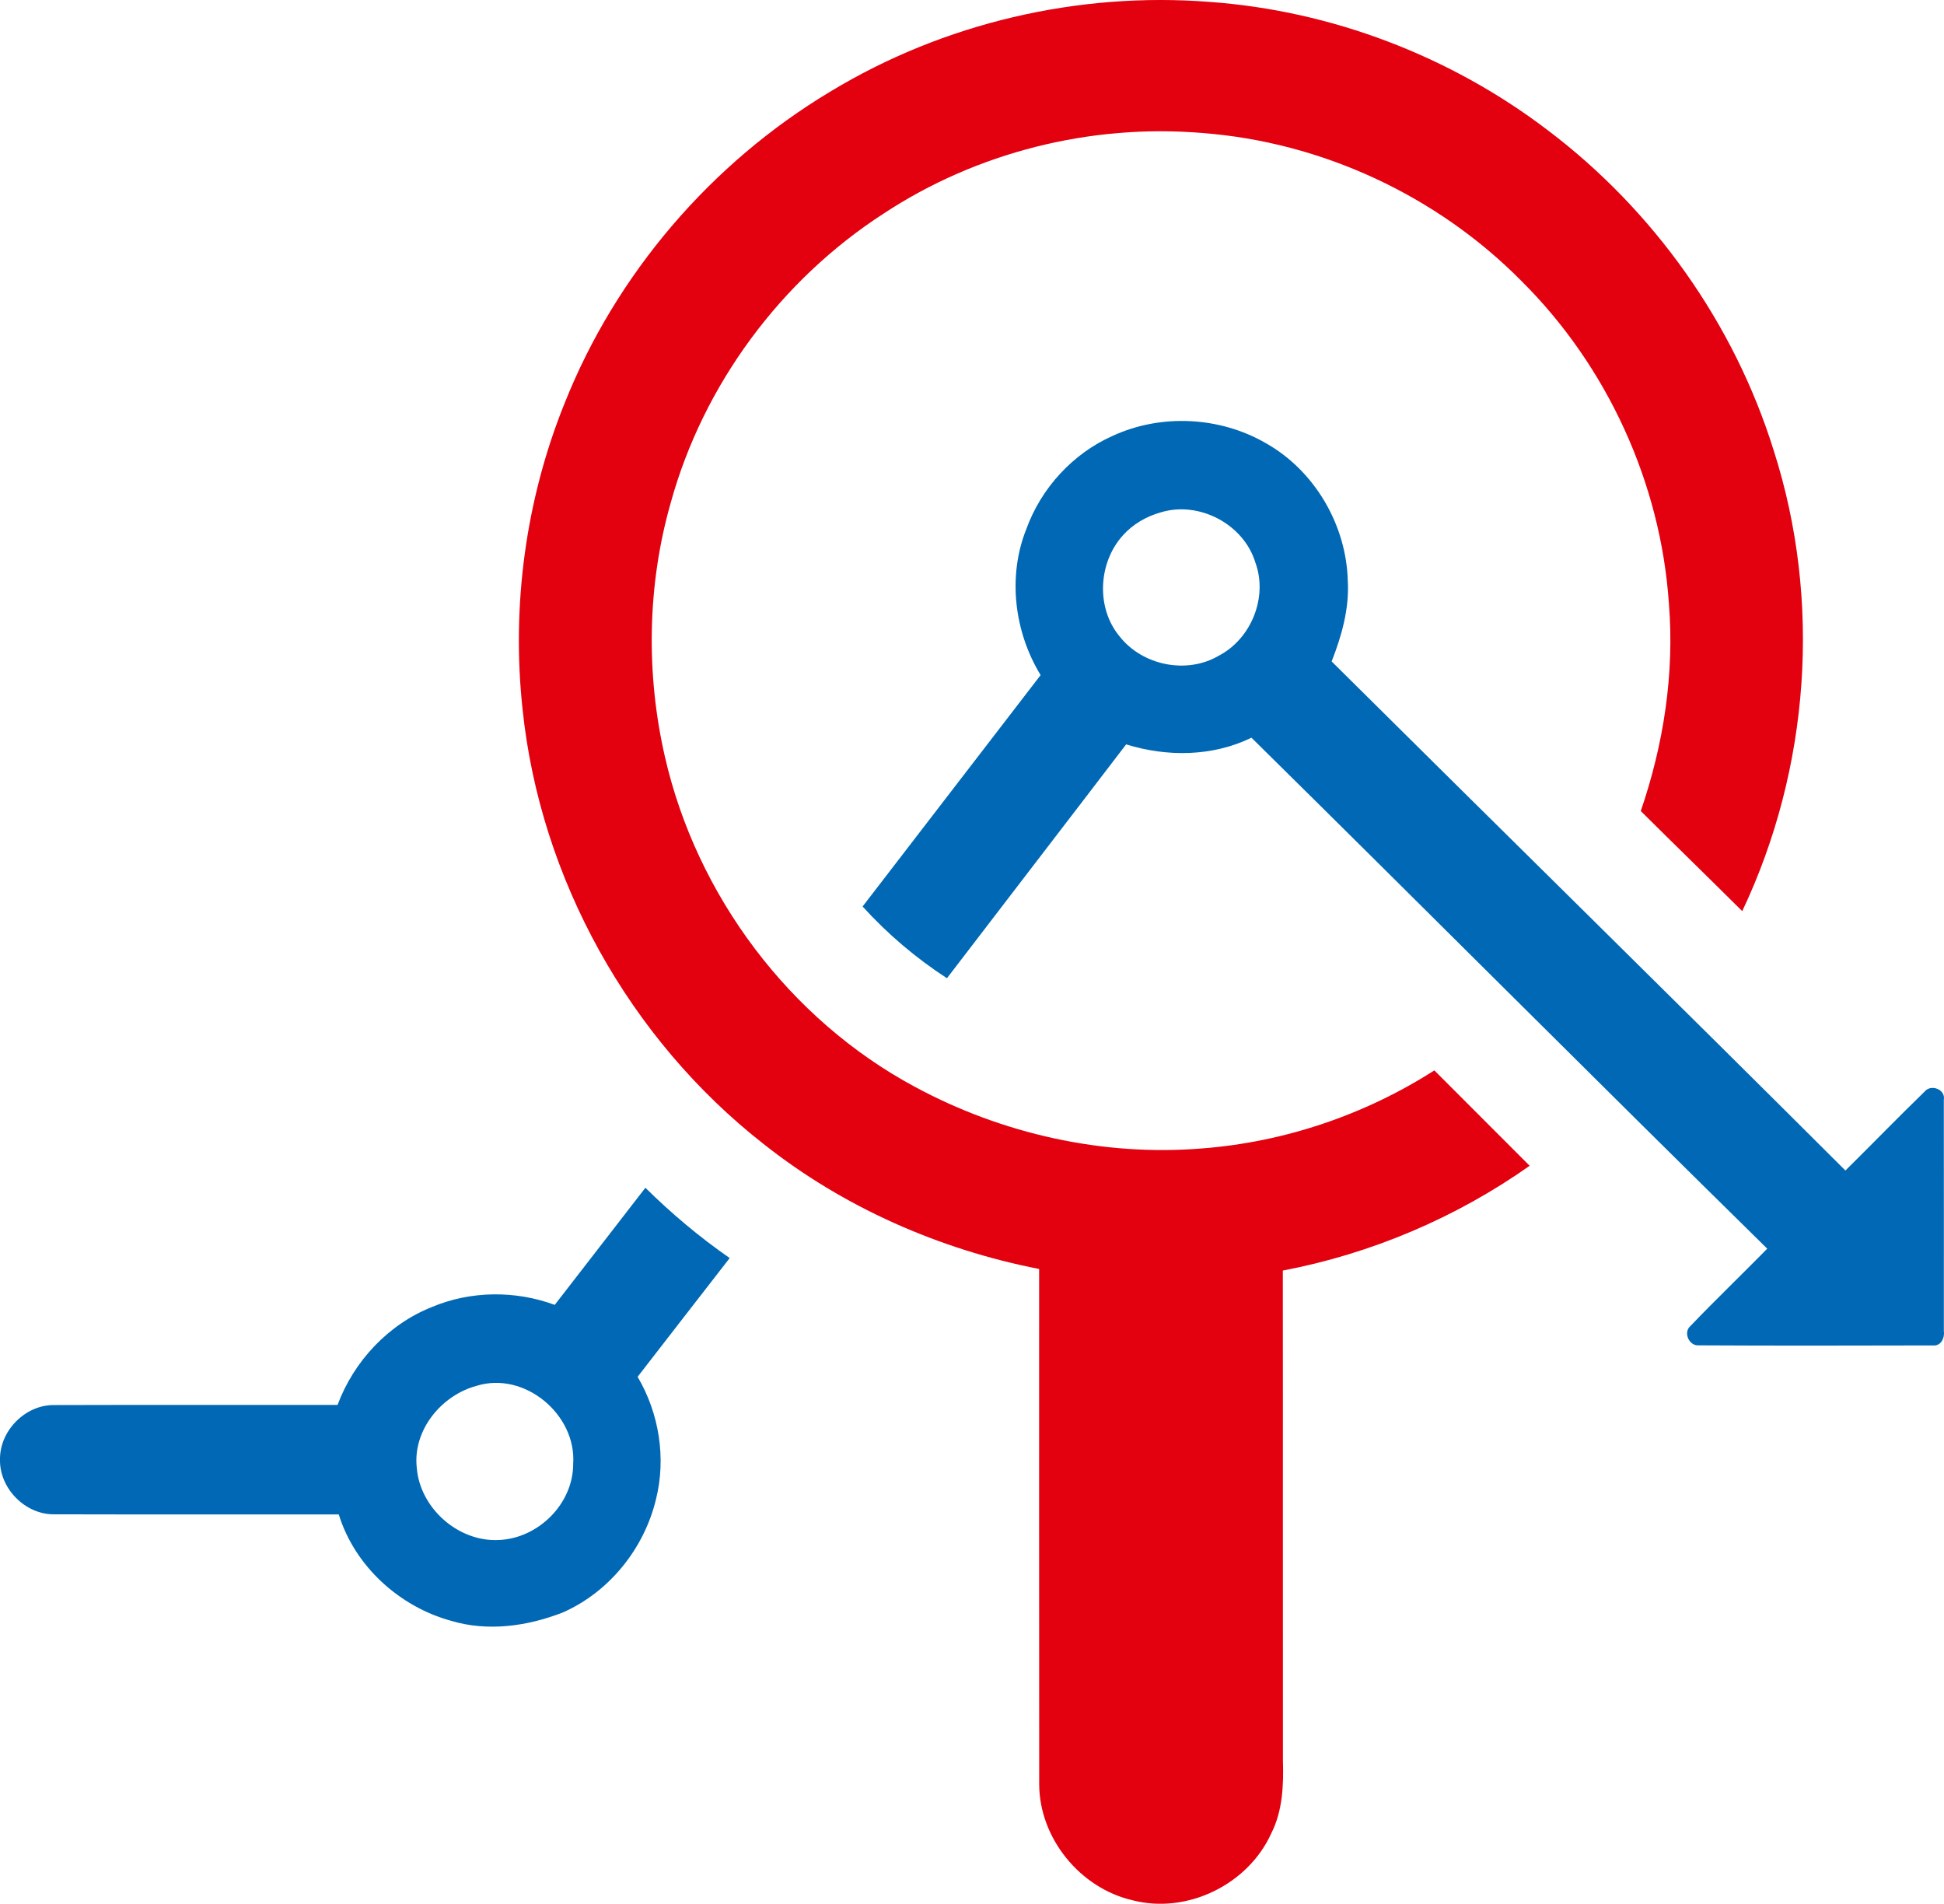 <?xml version="1.0" encoding="utf-8"?>
<!-- Generator: Adobe Illustrator 15.0.0, SVG Export Plug-In . SVG Version: 6.00 Build 0)  -->
<!DOCTYPE svg PUBLIC "-//W3C//DTD SVG 1.1//EN" "http://www.w3.org/Graphics/SVG/1.1/DTD/svg11.dtd">
<svg version="1.1" xmlns="http://www.w3.org/2000/svg" xmlns:xlink="http://www.w3.org/1999/xlink" x="0px" y="0px"
	 width="158.313px" height="155.001px" viewBox="0 0 158.313 155.001" enable-background="new 0 0 158.313 155.001"
	 xml:space="preserve">
<g id="Guides_For_Artboard" display="none">
</g>
<g id="Layer_1">
	<g display="none">
		<path display="inline" fill-rule="evenodd" clip-rule="evenodd" fill="#E3000F" d="M338.601-17.067
			c1.721-0.437,3.543-0.105,5.304-0.207c0.948-0.088,2.476,0.2,2.38,1.447c-0.623,3.907-1.348,7.803-2.022,11.703
			c-0.171,2.201-4.145,2.314-4.446,0.146c-0.675-3.809-1.324-7.625-1.979-11.438C337.618-16.079,337.946-16.815,338.601-17.067z"/>
		<path display="inline" fill-rule="evenodd" clip-rule="evenodd" fill="#E3000F" d="M304.355-1.435
			c0.58-0.507,1.607-0.572,2.052,0.149c2.308,3.168,4.542,6.39,6.823,9.579c1.4,1.73-1.469,4.614-3.196,3.192
			c-3.062-2.146-6.112-4.312-9.178-6.447c-0.401-0.321-0.955-0.62-0.988-1.199c-0.062-0.955,0.75-1.597,1.341-2.22
			C302.277,0.621,303.229-0.498,304.355-1.435z"/>
		<path display="inline" fill-rule="evenodd" clip-rule="evenodd" fill="#E3000F" d="M377.9-1.576
			c0.747-0.583,1.702-0.033,2.264,0.543c1.159,1.155,2.34,2.289,3.455,3.488c0.564,0.568,0.864,1.698,0.062,2.205
			c-3.247,2.34-6.542,4.617-9.818,6.918c-1.254,0.882-2.803-0.354-3.295-1.535c-0.507-0.929,0.255-1.778,0.762-2.492
			C373.552,4.532,375.608,1.387,377.9-1.576z"/>
		<path display="inline" fill-rule="evenodd" clip-rule="evenodd" fill="#E3000F" d="M324.748,13.878
			c4.221-5.11,10.705-8.281,17.339-8.431c4.505-0.146,9.05,1.042,12.896,3.396c5.313,3.211,9.279,8.599,10.649,14.663
			c1.126,4.994,0.7,10.421-1.673,15.002c-1.753,3.562-4.606,6.415-6.561,9.853c-0.966,1.669-1.477,3.564-1.523,5.492
			c0.015,1.09-1.018,2.001-2.085,1.943c-3.219-0.008-6.437,0.047-9.651-0.029c0.189-4.01,1.371-7.869,2.752-11.609
			c0.109-0.218,0.131-0.455,0.091-0.692c-0.608,0.646-1.418,1.178-2.314,1.265c-0.682-0.488-1.269-1.09-1.881-1.654
			c-0.699,0.554-1.246,1.406-2.125,1.673c-0.751-0.263-1.421-0.696-2.106-1.083c1.359,3.923,2.676,7.921,2.883,12.102
			c-3.186,0.091-6.371,0.021-9.553,0.036c-0.977,0.059-1.997-0.616-2.14-1.614c-0.157-1.346-0.196-2.73-0.726-3.999
			c-1.447-3.765-4.469-6.593-6.473-10.037C317.411,32.149,318.697,21.036,324.748,13.878z"/>
		<path display="inline" fill-rule="evenodd" clip-rule="evenodd" fill="#0068B4" d="M281.491,39.438
			c8.281-8.583,19.339-14.43,31.116-16.361c-1.52,6.742-0.85,14.068,2.424,20.21c2.096,4.046,5.26,7.56,6.553,11.999
			c1.75,5.967-0.335,12.327,1.469,18.282c1.167,3.937,4.178,7.074,7.654,9.123c5.785,3.371,12.957,4.494,19.427,2.617
			c3.962-1.138,7.625-3.809,9.272-7.669c2.916-6.765,0.445-14.47,3.076-21.304c1.491-3.951,4.874-6.695,7.075-10.209
			c5.843,8.124,9.706,17.725,10.76,27.696c1.684,16.19-3.776,32.975-14.612,45.112c-1.466,1.702-3.149,3.196-4.706,4.812
			c-1.053,1.063-1.694,2.515-1.654,4.023c-0.018,7.046,0,14.091-0.011,21.136c0.051,3.536,0.682,7.133-0.139,10.629
			c-0.383,1.728-1.374,3.383-2.938,4.271c-1.972,1.141-4.327,1.151-6.539,1.163c-14.44-0.012-28.881,0.025-43.326-0.015
			c-2.788,0.087-5.977-0.926-7.184-3.671c-2.132-4.398-0.167-9.309-0.889-13.919c-6.674-0.015-13.347,0.04-20.021,0.032
			c-1.647-0.043-3.487-0.186-4.767-1.348c-0.944-0.813-1.101-2.118-1.309-3.27c-1.417-8.963-2.872-17.918-4.25-26.889
			c-3.31-1.188-6.969-0.192-10.25-1.465c-1.542-0.572-2.974-1.768-3.364-3.426c-0.554-2.282,0.332-4.571,1.203-6.652
			c2.61-6.021,6.025-11.729,7.814-18.085c1.119-3.94,1.261-8.056,1.669-12.104C266.376,61.158,272.379,48.77,281.491,39.438
			L281.491,39.438z M259.942,109.142c0.207,0.064,0.422,0.109,0.633,0.145c0.859,0.143,1.79,0.155,2.659,0.186
			c2.33,0.082,4.453,0.236,6.672,1.033l3.206,1.151l0.517,3.367c1.364,8.884,2.805,17.755,4.209,26.633
			c0.198,0.01,0.389,0.015,0.534,0.018c6.653,0.007,13.306-0.047,19.958-0.032l4.887,0.011l0.756,4.828
			c0.348,2.225,0.247,4.395,0.086,6.628c-0.113,1.573-0.422,4.193,0.299,5.68l0.049,0.1c0.39,0.278,1.391,0.359,1.806,0.346
			l0.097-0.002h0.099c14.437,0.04,28.873,0.015,43.31,0.015c0.842,0,2.834,0.036,3.638-0.376c0.119-0.142,0.225-0.46,0.261-0.62
			c0.62-2.692,0.004-6.509-0.007-9.321c-0.027-7.035-0.008-14.07,0.011-21.105c-0.052-3.012,1.184-5.921,3.278-8.07
			c1.476-1.515,3.09-2.951,4.468-4.552l0.033-0.039l0.035-0.039c9.761-10.933,14.715-26.117,13.188-40.704
			c-0.665-6.361-2.623-12.56-5.577-18.232c-0.498,0.715-0.936,1.454-1.218,2.193c-0.306,0.801-0.51,1.637-0.651,2.482
			c-0.318,1.9-0.35,3.893-0.391,5.816c-0.1,4.628-0.262,8.891-2.121,13.22c-2.34,5.447-7.325,9.285-12.942,10.909
			c-7.968,2.302-16.78,0.995-23.907-3.176c-4.749-2.779-8.644-7.084-10.245-12.417c-0.433-1.44-0.705-2.917-0.858-4.412
			c-0.227-2.201-0.185-4.389-0.131-6.596c0.057-2.332,0.172-5.049-0.491-7.314c-1.054-3.603-4.321-7.518-6.123-10.937
			c-2.501-4.745-3.757-10.062-3.845-15.403c-7.738,2.561-14.847,7.025-20.525,12.873c-8.184,8.43-13.662,19.592-14.857,31.313
			c-0.454,4.446-0.63,8.743-1.855,13.08c-1.896,6.709-5.342,12.454-8.063,18.789C260.631,107.051,260.086,108.323,259.942,109.142z"
			/>
		<path display="inline" fill-rule="evenodd" clip-rule="evenodd" fill="#0068B4" d="M328.648,68.725
			c0.092-2.164,1.935-2.651,3.701-2.663c6.847-0.045,13.698,0.006,20.548-0.018c1.917-0.006,3.552,0.17,4.04,2.4
			c0.086,0.391,0.069,0.807-0.093,1.246c-0.303,1.323-1.819,1.521-2.566,2.475c-1.567,1.899-3.802,3.179-6.2,3.682
			c-1.229,4.764-9.338,4.778-10.562,0.011c-1.691-0.401-3.342-1.068-4.69-2.187c-1.071-0.78-1.728-2.034-2.956-2.606
			C329.038,70.624,328.585,69.644,328.648,68.725z"/>
		<path display="inline" fill-rule="evenodd" clip-rule="evenodd" fill="#0068B4" d="M331.642,58.462h22.346
			c1.684,0,3.061,1.377,3.061,3.062l0,0c0,1.684-1.377,3.062-3.061,3.062h-22.346c-1.684,0-3.061-1.378-3.061-3.062l0,0
			C328.582,59.839,329.958,58.462,331.642,58.462z"/>
	</g>
	<g display="none">
		<path display="inline" fill-rule="evenodd" clip-rule="evenodd" fill="#0068B4" d="M641.669,65.053
			c-0.001,8.139-0.015,16.276,0.013,24.415c3.015,0.039,6.035-0.014,9.051,0.013c2.848-0.034,5.443,2.437,5.345,5.206
			c0.022,16.285,0.022,32.574-0.005,48.859c0.095,2.771-2.505,5.271-5.372,5.175c-8.423,0.031-16.848,0.005-25.271,0.014
			c-2.875,0.052-5.508-2.44-5.391-5.241c-0.045-5.219,0.019-10.438-0.022-15.657c-9.608-0.03-19.218-0.009-28.827-0.014
			c-0.004,5.808,0.005,11.615-0.004,17.422c6.62,0,13.246-0.021,19.866,0.01c1.394-0.065,2.312,1.689,1.438,2.74
			c-0.501,0.775-1.533,0.74-2.357,0.744c-24.964-0.021-49.929,0.018-74.889-0.018c-1.37,0.049-2.28-1.669-1.438-2.714
			c0.496-0.802,1.537-0.771,2.38-0.771c6.313,0.008,12.628,0,18.942,0.008c-0.004-5.807-0.008-11.618,0-17.426
			c-9.617,0.004-19.23,0.014-28.849-0.004c0.004,5.24,0.031,10.481-0.01,15.722c0.077,2.771-2.51,5.263-5.376,5.181
			c-15.64,0.03-31.279,0.026-46.914,0.004c-2.889,0.097-5.453-2.448-5.386-5.219c-0.014-19.896,0.005-39.792-0.009-59.693
			c0.055-1.913-0.324-4.025,0.784-5.732c1.019-1.704,3.069-2.653,5.075-2.549c10.068,0.017,20.132,0.008,30.201,0.004
			c0.014-13.357-0.018-26.719,0.009-40.08c-0.126-4.645,4.188-8.813,8.987-8.7c25.988-0.021,51.974-0.006,77.958-0.005v-0.005
			c13.688-0.002,27.379-0.002,41.069,0.01c4.8-0.113,9.113,4.056,8.987,8.7c0.021,9.868,0.008,19.735,0.006,29.602H641.669
			L641.669,65.053z M593.797,30.232v0.02c-26.561-0.037-53.121-0.012-79.682-0.012c-3.028-0.287-5.953,2.227-5.831,5.202l0,0
			c-0.06,13.365,0,26.735-0.027,40.102c2.406-0.017,4.81-0.026,7.216,0c0-12.22-0.045-24.44,0.022-36.66
			c-0.067-1.142,1.141-1.829,2.208-1.682c24.633-0.009,49.265-0.005,73.897-0.001v-0.004c12.336-0.001,24.673,0.001,37.009,0.005
			c1.068-0.147,2.275,0.54,2.208,1.682c0.049,8.723,0.039,17.445,0.03,26.169c0.011,8.143,0.004,16.284-0.001,24.428
			c2.402-0.034,4.81,0.014,7.212,0c-0.007-7.356-0.007-14.711-0.003-22.066h-0.008c0-10.657,0.028-21.315-0.019-31.972l0,0
			c0.121-2.976-2.803-5.489-5.832-5.202C619.398,30.24,606.598,30.234,593.797,30.232L593.797,30.232z M593.271,40.692h-0.557
			h-0.084h-0.473h-0.557c-24.172,0.003-48.346-0.005-72.523,0.004l0,0c0.015,3.477-0.03,6.953,0.01,10.43
			c24.171,0.033,48.343,0.003,72.514,0.016c11.875,0.001,23.75,0,35.625-0.016c0.041-3.477-0.005-6.953,0.009-10.43l0,0
			C615.914,40.691,604.591,40.691,593.271,40.692L593.271,40.692z M591.601,54.633c-24.178,0-48.354,0.004-72.527-0.004l0,0
			c0.009,6.97,0.004,13.94,0,20.906c1.456,0.014,3.052-0.23,4.362,0.549c1.573,0.811,2.845,2.423,2.84,4.191
			c0.036,5.385,0,10.77,0.009,16.154c31.247,0.048,62.495-0.009,93.746,0.026c-0.076-1.83-0.158-3.883,1.298-5.276
			c1.429-1.733,3.812-1.855,5.918-1.699c-0.015-7.357-0.012-14.712-0.008-22.066h-0.004c-0.001-4.262-0.001-8.523,0.005-12.785l0,0
			C615.362,54.633,603.481,54.634,591.601,54.633L591.601,54.633L591.601,54.633z M472.197,81.186L472.197,81.186
			c0.027,16.698-0.014,33.401,0.022,50.105c16.82,0.025,33.64-0.005,50.46,0.013c-0.018-16.707,0.009-33.415-0.009-50.122
			c0.068-0.901-0.478-1.869-1.438-2.069c-1.005-0.166-2.037-0.083-3.052-0.083c-14.747,0.013-29.493-0.025-44.235,0.018
			C472.792,79.004,472.043,80.158,472.197,81.186L472.197,81.186z M623.672,94.674L623.672,94.674
			c-0.112,1.752,0.027,3.507-0.036,5.263c9.617-0.005,19.231-0.013,28.85,0.005c-0.063-1.883,0.071-3.769-0.068-5.646
			c-0.176-0.963-1.248-1.438-2.177-1.333c-8.125,0.021-16.252,0-24.378,0.009C624.812,92.874,623.722,93.61,623.672,94.674
			L623.672,94.674z M526.285,99.937L526.285,99.937c-0.014,2.322,0.037,4.648,0,6.971c31.252-0.009,62.499-0.009,93.746,0
			c0.014-2.322-0.036-4.648,0-6.971C588.78,99.945,557.532,99.945,526.285,99.937L526.285,99.937z M623.631,103.418L623.631,103.418
			c0.019,10.455,0.005,20.915,0.005,31.371c9.617-0.004,19.231-0.014,28.85,0.004c-0.019-10.455-0.005-20.915-0.005-31.371
			C642.864,103.426,633.25,103.435,623.631,103.418L623.631,103.418z M526.281,110.388L526.281,110.388
			c0.022,4.648,0.004,9.297,0.004,13.945c31.252-0.009,62.499-0.009,93.746,0c-0.027-4.64,0.022-9.283-0.019-13.928
			C588.77,110.374,557.523,110.414,526.281,110.388L526.281,110.388z M558.735,127.818L558.735,127.818
			c0.005,5.808,0.01,11.619,0,17.426c9.619-0.004,19.231-0.013,28.851,0.005c-0.023-5.812-0.005-11.623-0.005-17.435
			C577.966,127.832,568.349,127.822,558.735,127.818L558.735,127.818z M472.201,134.789L472.201,134.789
			c0.027,2.919-0.022,5.842,0.019,8.765c-0.027,0.906,0.824,1.717,1.767,1.669c15.18,0.048,30.359-0.008,45.539,0.031
			c1.136,0.039,2.862,0.047,3.073-1.377c0.186-3.02,0.041-6.052,0.063-9.074C505.841,134.775,489.021,134.807,472.201,134.789
			L472.201,134.789z M623.631,138.27L623.631,138.27c0.063,1.891-0.081,3.79,0.072,5.682c0.199,0.937,1.244,1.394,2.164,1.298
			c8.283-0.031,16.567,0.018,24.852-0.021c0.938,0.034,1.784-0.789,1.744-1.695c0.072-1.751-0.041-3.507,0.018-5.258
			C642.864,138.278,633.245,138.287,623.631,138.27z"/>
		<path display="inline" fill-rule="evenodd" clip-rule="evenodd" fill="#E3000F" d="M523.689,44.312
			c1.294-0.635,2.916,0.702,2.466,2.035c-0.253,1.146-1.808,1.716-2.786,1.011C522.224,46.651,522.409,44.778,523.689,44.312z"/>
		<path display="inline" fill-rule="evenodd" clip-rule="evenodd" fill="#E3000F" d="M530.886,44.316
			c1.28-0.645,2.907,0.68,2.488,2.013c-0.238,1.26-2.041,1.786-2.975,0.88C529.431,46.43,529.719,44.761,530.886,44.316z"/>
		<path display="inline" fill-rule="evenodd" clip-rule="evenodd" fill="#E3000F" d="M538.138,44.299
			c1.275-0.601,2.854,0.715,2.448,2.021c-0.227,1.269-2.047,1.795-2.971,0.889C536.625,46.42,536.944,44.722,538.138,44.299z"/>
		<g display="inline">
			<path fill-rule="evenodd" clip-rule="evenodd" fill="#E3000F" d="M563.36,61.765c0.698-0.362,1.501-0.109,2.087,0.335
				c5.579,3.756,11.132,7.551,16.716,11.297c0.771,0.553,1.826,1.071,1.844,2.139c0.004,0.963-0.879,1.504-1.596,1.995
				c-5.764,3.848-11.475,7.776-17.239,11.619c-1.072,0.863-2.884-0.03-2.812-1.367c-0.05-8.017-0.014-16.032-0.018-24.049
				C562.278,62.963,562.557,62.083,563.36,61.765L563.36,61.765z M565.942,66.696L565.942,66.696
				c0.027,5.898-0.018,11.793,0.023,17.688c4.335-2.972,8.716-5.882,13.061-8.844C574.664,72.595,570.31,69.632,565.942,66.696z"/>
		</g>
		<g display="inline">
			<path fill-rule="evenodd" clip-rule="evenodd" fill="#E3000F" d="M490.301,96.582c0.847-0.439,1.681,0.144,2.357,0.597
				c3.866,2.632,7.743,5.254,11.623,7.867c0.658,0.449,1.474,0.977,1.415,1.87c0.054,0.871-0.752,1.398-1.397,1.843
				c-4.083,2.728-8.126,5.507-12.209,8.237c-1.122,0.941-3.02-0.03-2.889-1.445c-0.005-5.772-0.005-11.541,0.004-17.313
				C489.174,97.536,489.612,96.83,490.301,96.582L490.301,96.582z M492.807,101.558L492.807,101.558c-0.004,3.568,0,7.136,0,10.699
				c2.637-1.769,5.269-3.55,7.896-5.337C498.094,105.1,495.449,103.335,492.807,101.558z"/>
		</g>
		<path display="inline" fill-rule="evenodd" clip-rule="evenodd" fill="#E3000F" d="M571.932,114.073
			c2.064-0.793,4.578,0.693,4.8,2.819c0.315,1.847-1.181,3.733-3.105,3.925c-1.889,0.297-3.804-1.119-4.043-2.945
			C569.305,116.27,570.354,114.596,571.932,114.073z"/>
		<path display="inline" fill-rule="evenodd" clip-rule="evenodd" fill="#E3000F" d="M496.597,138.352
			c1.353-0.774,3.173,0.725,2.552,2.127c-0.365,1.294-2.371,1.599-3.143,0.488C495.295,140.16,495.642,138.823,496.597,138.352z"/>
		<path display="inline" fill-rule="evenodd" clip-rule="evenodd" fill="#E3000F" d="M637.284,140.183
			c1.117-0.597,2.636,0.349,2.582,1.572c0.091,1.368-1.739,2.283-2.844,1.434C635.891,142.496,636.053,140.684,637.284,140.183z"/>
		<path display="inline" fill-rule="evenodd" clip-rule="evenodd" fill="#E3000F" d="M635.06,112.569
			c0.244-0.126,0.522-0.038,0.727,0.116c1.941,1.307,3.873,2.627,5.815,3.931c0.27,0.192,0.636,0.373,0.642,0.744
			c0.002,0.335-0.306,0.522-0.555,0.694c-2.005,1.338-3.992,2.706-5.998,4.043c-0.373,0.3-1.003-0.011-0.979-0.477
			c-0.017-2.788-0.004-5.578-0.006-8.366C634.684,112.986,634.782,112.681,635.06,112.569L635.06,112.569z M636.466,114.971
			L636.466,114.971c0.007,1.595-0.005,3.189,0.007,4.782c1.172-0.803,2.355-1.59,3.531-2.391
			C638.824,116.565,637.647,115.765,636.466,114.971z"/>
	</g>
	<g display="none">
		<path display="inline" fill-rule="evenodd" clip-rule="evenodd" fill="#FFFFFF" d="M268.246-158.515
			c-5.258,0.013-10.517-0.004-15.775,0.008c-0.962,0.016-1.808,0.911-1.773,1.87c-0.003,5.505,0.003,11.01-0.003,16.511
			c-0.006,0.531,0,1.062,0.006,1.596c-0.013,1.603-0.003,3.205-0.006,4.81c-0.006,0.534,0,1.065,0.006,1.602
			c-0.013,1.615,0,3.23-0.006,4.849c-0.006,0.524,0,1.049,0.006,1.573c-0.013,1.619-0.003,3.237-0.006,4.855
			c-0.006,0.534,0,1.072,0.006,1.609c-0.013,1.608-0.003,3.214-0.006,4.823c-0.006,0.538,0,1.075,0.006,1.612
			c-0.013,1.612-0.003,3.227-0.006,4.838c-0.006,0.525,0,1.049,0.006,1.574c-0.013,1.615-0.003,3.233-0.006,4.852
			c-0.006,0.531,0,1.062,0.006,1.596c-0.013,1.605-0.003,3.211-0.006,4.819c-0.006,0.541,0,1.078,0.006,1.622
			c-0.013,1.612-0.003,3.224-0.006,4.836c-0.006,0.531,0,1.059,0.006,1.589c-0.013,1.615-0.003,3.234-0.006,4.849
			c-0.006,0.524,0,1.052,0.006,1.58c-0.006,1.184-0.013,2.372,0.003,3.555c0.554,0.01,1.11,0.007,1.667,0
			c0.524,0.003,1.048,0.01,1.573,0.003c1.618,0,3.233,0.006,4.852-0.003c0.531,0.003,1.059,0.01,1.59,0.003
			c1.615,0,3.227,0.006,4.842,0c0.534,0,1.068,0.006,1.603,0c1.608,0,3.217,0.006,4.826-0.003c0.531,0.003,1.058,0.01,1.589,0.003
			c1.618,0,3.24,0.006,4.858-0.003c0.534,0.003,1.071,0.01,1.605,0.003c1.605,0,3.211,0.006,4.813,0c0.537,0,1.071,0.006,1.609,0
			c1.608,0,3.22,0.006,4.829-0.003c0.534,0.003,1.065,0.01,1.599,0.003c1.615,0,3.23,0.006,4.845,0c0.534,0,1.068,0.006,1.602,0
			c1.615,0,3.23,0.006,4.846-0.003c0.524,0.007,1.052,0.01,1.576,0.003c1.615,0,3.228,0.006,4.843-0.003
			c0.534,0.003,1.067,0.01,1.603,0.003c1.611,0,3.223,0.006,4.838-0.003c0.531,0.003,1.062,0.01,1.597,0.003
			c1.604,0,3.214,0.006,4.819,0c0.537,0.003,1.074,0.01,1.615,0.003c1.611-0.003,3.224,0.003,4.836-0.003
			c0.531,0.003,1.062,0.006,1.592,0.003c1.615-0.003,3.23,0.003,4.846-0.003c0.527,0.003,1.059,0.006,1.59,0.003
			c1.615-0.003,3.23,0.003,4.848-0.003c0.528,0.003,1.06,0.006,1.59,0.003c1.615-0.003,3.23,0.003,4.846-0.003
			c0.524,0.003,1.056,0.006,1.583,0.003c1.612-0.003,3.224,0.006,4.839-0.003c0.531,0.003,1.062,0.01,1.596,0.003
			c1.609,0,3.218,0.006,4.83-0.003c0.533,0.003,1.074,0.01,1.614,0.003c1.612,0,3.225,0.006,4.836-0.003
			c0.531,0.003,1.062,0.01,1.596,0.003c5.949-0.007,11.898,0.016,17.851-0.01c0.02-5.949,0-11.901,0.007-17.85
			c0.006-0.534,0.003-1.068,0-1.596c0.003-1.612,0-3.224,0-4.833c0.006-0.538,0.003-1.075,0-1.606c0.003-1.612,0-3.224,0-4.835
			c0.006-0.538,0.003-1.078,0-1.615c0.003-1.605,0-3.214,0-4.82c0.006-0.541,0-1.084,0-1.621c0.003-1.612,0-3.221,0-4.83
			c0.006-0.534,0-1.068,0-1.599c0.003-1.615,0-3.23,0-4.849c0.006-0.527,0.003-1.055,0-1.583c0.003-1.615,0-3.23,0-4.845
			c0.006-0.528,0-1.056,0-1.58c0.003-1.611,0-3.224,0-4.835c0.006-0.538,0.003-1.071,0-1.605c0.003-1.618,0-3.237,0-4.852
			c0.006-0.528,0.003-1.056,0-1.58c0.003-1.615,0-3.233,0-4.852c0.006-0.534,0.003-1.068,0-1.599
			c-0.043-1.374,0.411-3.394-1.291-3.954c-0.515-0.145-1.052-0.078-1.576-0.087c-1.622,0.01-3.246-0.013-4.868,0.013h-20.317h-82.62
			h-6.447h-2.275V-158.515z"/>
		<g display="inline">
			<path fill-rule="evenodd" clip-rule="evenodd" fill="#E3000F" d="M350.608-227.749h1.217c2.165,0.293,4.221,1.474,5.405,3.333
				c1.573,2.333,1.596,5.579,0.07,7.944c-1.032,1.683-2.776,2.828-4.668,3.311c-1.053,0.219-2.098-0.209-3.153-0.064
				c-2.483-0.492-4.591-2.423-5.38-4.816c-0.859-2.461-0.254-5.351,1.506-7.268C346.873-226.742,348.71-227.604,350.608-227.749z"/>
		</g>
		<g display="inline">
			<path fill-rule="evenodd" clip-rule="evenodd" fill="#E3000F" d="M256.01-216.153c1.203-2.182,3.578-3.674,6.071-3.758
				c2.48-0.142,4.974,1.087,6.377,3.134c1.541,2.143,1.753,5.138,0.563,7.493c-0.968,1.979-2.87,3.449-5.02,3.922
				c-1.042,0.148-2.101,0.2-3.14,0.006c-2.301-0.521-4.328-2.171-5.219-4.366C254.778-211.771,254.9-214.22,256.01-216.153z"/>
		</g>
		<g display="inline">
			<path fill-rule="evenodd" clip-rule="evenodd" fill="#E3000F" d="M370.801-212.727c2.725-1.946,6.766-1.683,9.186,0.647
				c2.056,1.84,2.876,4.9,2.056,7.529c-0.73,2.522-2.918,4.511-5.47,5.074c-1.046,0.142-2.104,0.161-3.146,0.003
				c-2.229-0.501-4.199-2.062-5.129-4.16c-1.116-2.377-0.785-5.331,0.785-7.425C369.578-211.691,370.157-212.248,370.801-212.727z"
				/>
		</g>
		<g display="inline">
			<path fill-rule="evenodd" clip-rule="evenodd" fill="#E3000F" d="M349.479-213.226c1.056-0.145,2.101,0.283,3.153,0.064
				c0.016,5.312,0.025,10.627-0.007,15.942c-6.357,6.277-12.642,12.634-18.976,18.938c-0.043,4.671-0.007,9.347-0.02,14.021
				c0.003,1.92-0.01,3.841,0.01,5.766c-0.01,6.335,0.003,12.67-0.007,19.008c-0.007,0.528,0,1.055,0.013,1.586
				c-0.025,1.615-0.01,3.23-0.013,4.849c-0.007,0.528,0.003,1.056,0.013,1.583c-0.022,1.171-0.02,2.339-0.006,3.51
				c-1.049-0.19-2.124-0.184-3.173,0c0.029-2.095,0.029-4.186,0.022-6.28c0.007-0.531-0.003-1.062-0.01-1.593
				c0.022-1.605,0.007-3.214,0.01-4.82c0.007-0.534-0.003-1.065-0.01-1.596c0.025-1.615,0.007-3.227,0.01-4.842
				c0.007-0.534-0.003-1.071-0.01-1.605c0.022-1.612,0.01-3.224,0.01-4.833c0.007-0.54-0.003-1.084-0.01-1.622
				c0.02-1.123,0.014-2.242,0.01-3.362c0.013-1.915,0-3.826,0-5.74c0.01-5.106-0.016-10.215,0.016-15.321
				c6.319-6.332,12.648-12.657,18.98-18.979C349.514-203.441,349.524-208.335,349.479-213.226z"/>
		</g>
		<g display="inline">
			<path fill-rule="evenodd" clip-rule="evenodd" fill="#E3000F" d="M308.744-209.062c1.316-2.194,3.857-3.571,6.416-3.498
				c2.461,0.022,4.842,1.396,6.115,3.498c1.312,2.091,1.455,4.858,0.354,7.072c-0.958,2.011-2.883,3.5-5.051,3.99
				c-1.042,0.071-2.094,0.196-3.131,0.009c-1.624-0.399-3.133-1.293-4.176-2.613C307.341-202.942,307.119-206.498,308.744-209.062z"
				/>
		</g>
		<g display="inline">
			<path fill-rule="evenodd" clip-rule="evenodd" fill="#E3000F" d="M260.862-205.356c1.039,0.193,2.098,0.142,3.14-0.006
				c0.036,1.3-0.1,2.635,0.068,3.919c5.904,5.904,11.821,11.792,17.705,17.718c-0.013,6.489-0.006,12.979-0.006,19.468
				c-0.003,1.915-0.016,3.826,0.013,5.737c-0.029,6.46,0,12.917-0.016,19.375c-0.006,0.521,0.003,1.046,0.016,1.57
				c-0.036,1.625-0.013,3.25-0.016,4.875c-0.006,0.515,0.003,1.029,0.016,1.547c-0.02,0.547-0.022,1.097-0.016,1.647
				c-1.04-0.193-2.104-0.219-3.14-0.003c0-1.467,0.003-2.931-0.003-4.398c0.006-0.534-0.003-1.064-0.006-1.596
				c0.019-1.605,0.01-3.214,0.006-4.819c0.006-0.538-0.003-1.078-0.006-1.615c0.019-1.609,0.006-3.217,0.006-4.826
				c0.006-0.534-0.003-1.065-0.006-1.596c0.019-1.609,0.006-3.218,0.006-4.826c0.006-0.534-0.003-1.071-0.006-1.605
				c0.019-1.242,0.01-2.484,0.006-3.723c0.02-1.911,0-3.822,0.003-5.737c0-6.062,0.006-12.123-0.003-18.185
				c-5.891-5.946-11.837-11.84-17.744-17.77C260.839-201.919,260.869-203.638,260.862-205.356z"/>
		</g>
		<g display="inline">
			<path fill-rule="evenodd" clip-rule="evenodd" fill="#E3000F" d="M373.426-199.475c1.042,0.158,2.101,0.139,3.146-0.003
				c-0.032,3.726,0.045,7.455-0.042,11.174c-5.644,5.637-11.29,11.267-16.917,16.92c-0.122,2.368-0.032,4.755-0.025,7.13
				c-0.052,1.914-0.039,3.835,0,5.75c-0.042,6.335,0.003,12.664-0.023,18.999c-0.006,0.524-0.003,1.052,0,1.583
				c-0.009,1.608-0.006,3.217,0,4.823c-0.006,0.534-0.003,1.068,0,1.602c-0.009,1.612-0.003,3.227-0.003,4.842
				c-0.003,0.534,0,1.071,0.003,1.608c-0.009,1.612-0.006,3.224,0,4.836c-0.006,0.531-0.003,1.062,0,1.593
				c-0.009,1.611-0.006,3.224,0,4.839c-0.003,0.457-0.006,0.914-0.003,1.374c-1.042-0.193-2.107-0.174-3.149,0
				c0.016-0.943,0.01-1.886,0.01-2.829c0.003-0.537-0.003-1.071-0.007-1.605c0.013-1.606,0.007-3.211,0.007-4.813
				c0.003-0.541-0.003-1.078-0.007-1.612c0.013-1.605,0.004-3.214,0.004-4.82c0.006-0.537,0-1.078-0.004-1.615
				c0.013-1.609,0.007-3.214,0.007-4.823c0.003-0.537-0.003-1.075-0.007-1.612c0.013-1.609,0.007-3.221,0.007-4.83
				c0.003-0.537-0.003-1.071-0.007-1.605c0.013-1.605,0.007-3.211,0.007-4.816c0.003-0.537-0.003-1.075-0.007-1.608
				c0.013-1.612,0.004-3.224,0.007-4.836c0.003-0.538-0.003-1.075-0.007-1.609c0.013-1.026,0.007-2.049,0.004-3.072
				c0.013-1.915,0.009-3.826,0-5.74c0.013-2.795-0.014-5.595,0.013-8.391c5.61-5.656,11.267-11.274,16.9-16.914
				C373.558-192.817,373.369-196.177,373.426-199.475z"/>
		</g>
		<g display="inline">
			<path fill-rule="evenodd" clip-rule="evenodd" fill="#E3000F" d="M313.447-197.991c1.037,0.187,2.089,0.062,3.131-0.009
				c0.007,5.891-0.01,11.782,0.01,17.673c-2.848,3.118-6.059,5.959-8.898,9.083c0.021,2.329,0.016,4.659,0.006,6.985
				c0.006,1.92,0.003,3.841,0.013,5.759c-0.007,6.438-0.003,12.873,0,19.311c-0.007,0.534,0.003,1.071,0.007,1.609
				c-0.023,1.609-0.014,3.217-0.007,4.829c-0.007,0.534,0,1.071,0.007,1.612c-0.023,1.608-0.014,3.217-0.007,4.829
				c-0.007,0.531,0.003,1.062,0.007,1.593c-0.025,1.612-0.014,3.224-0.007,4.835c-0.007,0.531,0,1.065,0.007,1.599
				c-0.025,1.609-0.014,3.221-0.007,4.833c-0.003,0.261-0.007,0.779-0.007,1.036c-1.035-0.187-2.094-0.177-3.127,0.004
				c-0.016-0.827-0.01-1.654-0.02-2.478c0.004-0.541,0-1.078,0-1.612c0.016-1.606,0.01-3.211,0.004-4.817
				c0.003-0.537-0.004-1.075-0.007-1.608c0.019-1.612,0.013-3.224,0.007-4.836c0.003-0.531-0.004-1.062-0.007-1.593
				c0.022-1.615,0.013-3.23,0.007-4.842c0.003-0.531-0.004-1.062-0.007-1.59c0.022-1.615,0.013-3.23,0.007-4.845
				c0.003-0.528-0.004-1.059-0.007-1.583c0.019-1.615,0.013-3.23,0.007-4.842c0.003-0.534-0.004-1.068-0.007-1.602
				c0.022-1.615,0.013-3.227,0.007-4.839c0.003-0.538-0.004-1.072-0.007-1.603c0.019-1.139,0.013-2.274,0.007-3.41
				c0.028-1.915,0.003-3.826,0.003-5.737c-0.01-2.806-0.007-5.608,0.013-8.41c2.943-2.96,5.9-5.911,8.857-8.861
				C313.466-187.007,313.427-192.499,313.447-197.991z"/>
		</g>
		<path display="inline" fill-rule="evenodd" clip-rule="evenodd" fill="#0068B4" d="M244.972-156.635
			c-0.102-3.427,2.479-6.6,5.754-7.404l0.002-0.218c8.946,0.004,17.891,0.007,26.835,0.008l1.062-0.002v0.002
			c9.69,0.001,19.38,0.001,29.069,0.001v-0.013c2.256,0.007,4.512,0.011,6.768,0.013l6.412,0c3.205-0.001,6.41-0.004,9.615-0.003
			v0.002h3.141v-0.012c1.78,0.006,3.561,0.009,5.341,0.012h0.356h8.545h0.356h0.356c2.61-0.002,5.223-0.003,7.833-0.002v0.002h3.17
			v-0.006l2.594,0.006l7.82,0.001h0.373c5.292-0.004,10.584-0.011,15.875,0.016c3.887,0.154,7.236,3.707,7.123,7.603
			c0.007,28.426,0.007,56.852,0,85.281c-20.334,0.102-40.675-0.014-61.01,0.059v4.493h-27.376v-4.47
			c-20.001-0.132-40.012,0.039-60.016-0.079C244.961-99.773,244.965-128.203,244.972-156.635L244.972-156.635z M356.418-158.52
			v0.009c-0.746-0.01-1.489-0.01-2.232,0.006c-0.239-0.005-0.478-0.01-0.716-0.013l-0.944,0c-6.292,0.022-12.589-0.02-18.886,0.022
			l-0.001-0.019l-3.149,0v0.002l-0.158-0.002l-0.033,0l-1.396,0.001c-0.148,0.002-0.297,0.004-0.445,0.008l-0.399-0.008l-3.525,0
			c-1.718,0.002-3.435,0.001-5.151,0h-0.135h-0.164l-8.381,0.001c-0.998,0.002-1.995,0.005-2.993,0.009v-0.009
			c-10.115,0-20.23,0-30.345-0.001l-0.394,0.007l-0.36-0.007l-5.343-0.001c-0.248,0.002-0.496,0.005-0.744,0.009l-0.445-0.009
			l-0.025,0h-2.39c-5.063,0.01-10.126-0.005-15.189,0.007c-0.962,0.016-1.808,0.91-1.773,1.869
			c-0.003,5.505,0.003,11.01-0.003,16.512c-0.006,0.531,0,1.062,0.007,1.596c-0.013,1.602-0.003,3.205-0.007,4.81
			c-0.006,0.534,0,1.065,0.007,1.603c-0.013,1.615,0,3.23-0.007,4.848c-0.006,0.525,0,1.05,0.007,1.574
			c-0.013,1.619-0.003,3.237-0.007,4.855c-0.006,0.534,0,1.072,0.007,1.609c-0.013,1.608-0.003,3.214-0.007,4.823
			c-0.006,0.537,0,1.074,0.007,1.612c-0.013,1.612-0.003,3.227-0.007,4.839c-0.006,0.524,0,1.049,0.007,1.573
			c-0.013,1.615-0.003,3.233-0.007,4.852c-0.006,0.531,0,1.062,0.007,1.596c-0.013,1.605-0.003,3.211-0.007,4.82
			c-0.006,0.54,0,1.078,0.007,1.621c-0.013,1.612-0.003,3.224-0.007,4.836c-0.006,0.531,0,1.059,0.007,1.589
			c-0.013,1.615-0.003,3.233-0.007,4.849c-0.006,0.524,0,1.052,0.007,1.58c-0.007,1.185-0.013,2.372,0.003,3.555
			c0.554,0.01,1.11,0.007,1.667,0c0.524,0.003,1.048,0.01,1.573,0.003c1.619,0,3.234,0.006,4.852-0.003
			c0.531,0.003,1.059,0.01,1.59,0.003c1.615,0,3.227,0.006,4.842,0c0.534,0,1.068,0.006,1.603,0c1.609,0,3.217,0.006,4.826-0.003
			c0.531,0.003,1.058,0.01,1.589,0.003c1.618,0,3.24,0.006,4.858-0.003c0.534,0.003,1.071,0.01,1.606,0.003
			c1.605,0,3.21,0.006,4.813,0c0.537,0,1.071,0.006,1.609,0c1.608,0,3.22,0.006,4.829-0.003c0.534,0.003,1.065,0.01,1.599,0.003
			c1.615,0,3.23,0.006,4.846,0c0.534,0,1.068,0.006,1.602,0c1.615,0,3.23,0.006,4.845-0.003c0.524,0.007,1.053,0.01,1.576,0.003
			c1.615,0,3.228,0.006,4.843-0.003c0.534,0.003,1.067,0.01,1.603,0.003c1.611,0,3.224,0.006,4.838-0.003
			c0.531,0.003,1.062,0.01,1.596,0.003c1.605,0,3.215,0.006,4.82,0c0.537,0.003,1.074,0.009,1.615,0.003
			c1.611-0.003,3.224,0.003,4.836-0.003c0.531,0.003,1.062,0.006,1.592,0.003c1.615-0.003,3.23,0.003,4.846-0.003
			c0.527,0.003,1.059,0.006,1.59,0.003c1.615-0.003,3.23,0.003,4.849-0.003c0.527,0.003,1.059,0.006,1.589,0.003
			c1.615-0.003,3.23,0.003,4.846-0.003c0.524,0.003,1.056,0.006,1.583,0.003c1.612-0.003,3.224,0.006,4.839-0.003
			c0.531,0.003,1.062,0.009,1.596,0.003c1.609,0,3.218,0.006,4.829-0.003c0.534,0.003,1.075,0.009,1.615,0.003
			c1.612,0,3.224,0.006,4.836-0.003c0.531,0.003,1.062,0.009,1.596,0.003c5.949-0.007,11.898,0.016,17.851-0.01
			c0.02-5.949,0-11.901,0.007-17.85c0.006-0.534,0.003-1.068,0-1.596c0.003-1.612,0-3.224,0-4.833c0.006-0.537,0.003-1.074,0-1.605
			c0.003-1.612,0-3.224,0-4.836c0.006-0.537,0.003-1.078,0-1.615c0.003-1.605,0-3.214,0-4.819c0.006-0.541,0-1.085,0-1.622
			c0.003-1.612,0-3.22,0-4.829c0.006-0.534,0-1.068,0-1.599c0.003-1.615,0-3.23,0-4.849c0.006-0.527,0.003-1.055,0-1.583
			c0.003-1.615,0-3.23,0-4.845c0.006-0.528,0-1.056,0-1.58c0.003-1.611,0-3.224,0-4.835c0.006-0.538,0.003-1.071,0-1.605
			c0.003-1.618,0-3.237,0-4.852c0.006-0.528,0.003-1.056,0-1.58c0.003-1.615,0-3.233,0-4.852c0.006-0.535,0.003-1.068,0-1.6
			c-0.042-1.374,0.411-3.395-1.29-3.954c-0.516-0.145-1.053-0.077-1.577-0.087c-1.622,0.01-3.246-0.013-4.868,0.013
			c-0.524-0.013-1.046-0.019-1.566-0.013c-4.29,0.014-8.58,0.004-12.869,0.004c-0.991,0.002-1.983,0.005-2.977,0.009l-1.22-0.005
			l-1.686,0.004l-0.001-0.01C358.532-158.518,357.475-158.519,356.418-158.52z"/>
		<g display="inline">
			<path fill-rule="evenodd" clip-rule="evenodd" fill="#E3000F" d="M278.625-129.509c1.036-0.215,2.101-0.189,3.14,0.003
				c0.865,0.231,1.705,0.566,2.468,1.042c0.328,0.238,0.644,0.489,0.956,0.75c0.814,0.775,1.458,1.718,1.882,2.76
				c0.132,0.405,0.254,0.814,0.367,1.229c0.325,1.856-0.02,3.819-1.042,5.411c-0.637,0.917-1.441,1.706-2.375,2.317
				c-1.525,0.914-3.362,1.245-5.116,0.962c-0.424-0.103-0.85-0.222-1.268-0.344c-1.026-0.415-1.979-1.023-2.751-1.818
				c-0.287-0.325-0.56-0.66-0.82-1c-0.656-1.042-1.091-2.223-1.207-3.456c-0.016-0.528-0.013-1.052,0.01-1.577
				C273.272-126.256,275.646-128.849,278.625-129.509z"/>
			<path fill-rule="evenodd" clip-rule="evenodd" fill="#E3000F" d="M324.747-121.562c0.261-3.076,2.722-5.753,5.721-6.396
				c1.049-0.184,2.124-0.19,3.173,0c0.438,0.132,0.875,0.273,1.312,0.421c0.331,0.167,0.666,0.341,0.994,0.521
				c0.943,0.618,1.754,1.425,2.371,2.368c0.18,0.325,0.351,0.653,0.518,0.984c0.474,1.197,0.692,2.497,0.531,3.78
				c-0.113,0.965-0.441,1.889-0.865,2.761c-0.689,1.142-1.654,2.104-2.793,2.799c-0.766,0.373-1.566,0.672-2.403,0.83
				c-1.394,0.232-2.828,0.045-4.138-0.47c-0.344-0.177-0.686-0.354-1.023-0.541C325.802-115.979,324.396-118.795,324.747-121.562z"
				/>
			<path fill-rule="evenodd" clip-rule="evenodd" fill="#E3000F" d="M304.574-112.411c1.033-0.181,2.092-0.19,3.127-0.004
				c0.158,0.049,0.473,0.139,0.635,0.187c1.785,0.589,3.384,1.824,4.256,3.513c1.329,2.362,1.165,5.451-0.389,7.67
				c-1.258,1.869-3.404,3.044-5.641,3.214c-0.521-0.01-1.039-0.036-1.554-0.084c-1.106-0.193-2.169-0.611-3.093-1.248
				c-0.379-0.287-0.739-0.592-1.087-0.914c-0.775-0.84-1.367-1.834-1.734-2.916c-0.106-0.428-0.207-0.855-0.283-1.287
				C298.3-107.956,300.941-111.665,304.574-112.411z"/>
			<path fill-rule="evenodd" clip-rule="evenodd" fill="#E3000F" d="M356.413-112.405c1.042-0.174,2.107-0.193,3.149,0
				c0.129,0.035,0.384,0.112,0.509,0.147c1,0.287,1.914,0.811,2.719,1.464c0.386,0.36,0.746,0.75,1.084,1.158
				c0.666,0.907,1.12,1.95,1.361,3.05c0.064,0.486,0.112,0.972,0.147,1.464c-0.02,3.9-3.445,7.333-7.354,7.3
				c-0.486-0.032-0.962-0.077-1.441-0.141c-1.185-0.254-2.301-0.779-3.253-1.528c-0.254-0.235-0.505-0.47-0.756-0.708
				c-0.792-0.897-1.384-1.959-1.712-3.111c-0.084-0.428-0.164-0.859-0.229-1.287C350.312-108.171,352.902-111.668,356.413-112.405z"
				/>
		</g>
		<path display="inline" fill-rule="evenodd" clip-rule="evenodd" fill="#0085CD" d="M236.349-70.701
			c0.274-0.264,0.515-0.666,0.949-0.641c2.558-0.028,5.116-0.013,7.674-0.003c20.004,0.118,40.015-0.054,60.016,0.079v4.47h27.376
			v-4.493c20.335-0.073,40.676,0.042,61.01-0.059c2.249-0.007,4.502-0.022,6.754,0.006c0.428-0.028,0.669,0.374,0.952,0.625v0.698
			c-0.595,3.606-3.665,6.502-7.268,7.001H243.694c-3.629-0.444-6.712-3.349-7.346-6.953V-70.701z"/>
	</g>
	<g display="none">
		<g display="inline">
			<path fill-rule="evenodd" clip-rule="evenodd" fill="#0068B4" d="M557.944-153.154c5.598-1.484,11.845,2.301,13.151,7.929
				c1.527,5.349-1.786,11.439-7.071,13.125c-4.904,1.805-10.827-0.566-13.205-5.196c-2.318-4.144-1.461-9.721,1.959-13
				C554.192-151.704,556.007-152.686,557.944-153.154L557.944-153.154z M556.246-148.833L556.246-148.833
				c-1.568,0.733-2.697,2.469-2.452,4.224c0.12,1.076,0.958,2.023,2.02,2.265c2.801,0.653,5.745-2.509,4.649-5.239
				C559.813-149.198,557.682-149.587,556.246-148.833z"/>
		</g>
		<g display="inline">
			<path fill-rule="evenodd" clip-rule="evenodd" fill="#E3000F" d="M559.957-186.639c1.518-0.365,3.129,0.915,3.122,2.472
				c0.03,3.142,0.014,6.281,0.01,9.423c0.102,1.434-1.165,2.75-2.596,2.733c-1.44,0.034-2.713-1.286-2.626-2.727
				c-0.004-3.146-0.023-6.291,0.01-9.437C557.883-185.35,558.808-186.421,559.957-186.639z"/>
			<path fill-rule="evenodd" clip-rule="evenodd" fill="#E3000F" d="M536.146-180.271c1.155-0.329,2.462,0.248,3.015,1.313
				c1.552,2.703,3.129,5.393,4.667,8.103c0.737,1.2,0.254,2.911-0.981,3.571c-1.21,0.73-2.921,0.214-3.567-1.028
				c-1.454-2.465-2.857-4.964-4.309-7.433C533.701-177.183,534.153-179.789,536.146-180.271z"/>
			<path fill-rule="evenodd" clip-rule="evenodd" fill="#E3000F" d="M583.389-180.261c2.057-0.707,4.174,1.786,3.045,3.682
				c-1.562,2.773-3.173,5.524-4.764,8.28c-0.646,1.256-2.372,1.729-3.574,0.999c-1.232-0.649-1.698-2.358-0.972-3.547
				c1.487-2.633,3.032-5.229,4.519-7.862C582.012-179.414,582.584-180.067,583.389-180.261z"/>
			<path fill-rule="evenodd" clip-rule="evenodd" fill="#E3000F" d="M518.995-162.996c0.748-0.194,1.508,0.07,2.145,0.458
				c2.546,1.474,5.095,2.945,7.647,4.416c0.717,0.382,1.326,1.015,1.491,1.835c0.388,1.46-0.784,3.069-2.288,3.172
				c-0.721,0.101-1.391-0.228-1.993-0.576c-2.473-1.437-4.948-2.871-7.427-4.291c-0.72-0.378-1.363-0.978-1.551-1.795
				C516.614-161.161,517.579-162.738,518.995-162.996z"/>
			<path fill-rule="evenodd" clip-rule="evenodd" fill="#E3000F" d="M600.466-162.869c1.424-0.63,3.253,0.362,3.507,1.896
				c0.262,1.136-0.358,2.342-1.387,2.858c-2.689,1.544-5.359,3.128-8.06,4.653c-1.249,0.77-3.031,0.197-3.647-1.123
				c-0.604-1.196-0.107-2.787,1.082-3.413C594.795-159.623,597.588-161.328,600.466-162.869z"/>
			<path fill-rule="evenodd" clip-rule="evenodd" fill="#E3000F" d="M518.442-137.631c6.141-9.138,15.775-15.634,26.27-18.732
				c-3.102,3.497-4.998,8.049-5.222,12.723c-0.306,4.894,1.226,9.862,4.187,13.764c3.29,4.395,8.358,7.447,13.809,8.201
				c4.324,0.62,8.854-0.121,12.716-2.184c5.832-3.019,10.103-8.908,11.051-15.419c0.981-6.06-0.911-12.478-4.978-17.067
				c10.481,3.085,20.096,9.59,26.229,18.708c-5.071,7.558-12.555,13.349-20.923,16.836c-9.841,4.137-20.902,5.166-31.381,3.232
				C537.6-119.88,525.645-126.898,518.442-137.631z"/>
		</g>
		<path display="inline" fill-rule="evenodd" clip-rule="evenodd" fill="#0068B4" d="M609.423-62.418
			c0.816,1.365,0.372,3.133-0.993,3.949c-1.364,0.816-3.133,0.372-3.949-0.993c-1.787-2.972-3.463-6.054-4.86-9.263
			c-1.425-3.272-2.56-6.674-3.23-10.223l-0.015-0.084c-0.729-3.653-0.87-7.509-0.275-11.234c0.562-3.52,1.779-6.932,3.778-9.965
			c0.048-0.073,0.099-0.143,0.152-0.21l-0.006-0.004c3.125-3.938,6.224-7.95,8.983-12.121c2.714-4.101,5.119-8.388,6.931-12.972
			c1.644-4.157,2.805-8.499,3.449-12.908c0.643-4.391,0.78-8.834,0.384-13.215l-0.001-0.012l-0.011,0
			c-0.546-6.234-2.111-12.339-4.536-18.069c-2.476-5.849-5.856-11.336-9.973-16.198l-0.01-0.013l-0.001,0.001
			c-4.102-4.885-8.988-9.122-14.405-12.5c-5.331-3.325-11.18-5.816-17.302-7.276c-0.074-0.018-0.146-0.038-0.217-0.06
			c-4.991-1.186-10.137-1.659-15.27-1.48c-5.346,0.186-10.695,1.089-15.859,2.638l-0.033,0.01v0.001
			c-5.238,1.497-10.344,3.613-15.021,6.393c-4.289,2.549-8.224,5.662-11.571,9.371c-3.11,3.449-5.686,7.336-7.679,11.488
			c-2.037,4.243-3.484,8.791-4.294,13.458l-0.009,0.05c-0.045,0.302-0.127,0.821-0.208,1.333l-0.002,0.011l0.002,0
			c-0.302,1.904-0.607,3.839-0.203,5.469L503.18-157h0.001c0.234,1.025,0.595,2.03,0.955,3.034c0.244,0.681,0.49,1.365,0.619,1.763
			c0.021,0.062,0.038,0.124,0.054,0.185c0.507,1.79,0.498,3.567,0.206,5.289c-0.269,1.576-0.782,3.103-1.334,4.539l-0.017,0.042
			l0.005,0.002c-1.287,3.199-2.94,6.213-4.787,9.108c-1.837,2.877-3.782,5.53-5.735,8.107l0.002,0.001
			c-0.431,0.601-0.95,1.2-1.47,1.799c-0.365,0.422-0.73,0.843-1.04,1.259c1.718,1.094,3.925,1.666,6.104,2.23
			c0.463,0.12,0.921,0.239,1.595,0.424c1.28,0.349,2.122,1.51,2.121,2.775h0.012v7.309c0,0.948-0.457,1.791-1.163,2.317
			c-0.237,0.214-0.364,0.32-0.484,0.421l-0.011,0.009c0.282,0.446,0.703,0.939,1.118,1.426c0.443,0.52,0.884,1.036,1.31,1.65
			c0.569,0.825,0.649,1.842,0.304,2.708l0.001,0c-0.18,0.449-0.41,0.931-0.641,1.412c-0.224,0.467-0.447,0.936-0.594,1.364
			l0.079-0.071c0.016-0.033,0.03-0.049,0.041-0.038c0.252,0.276,0.503,0.551,0.737,0.872v0c1.637,2.149,2.558,4.651,2.911,7.238
			c0.38,2.786,0.099,5.668-0.65,8.291c-0.012,0.04-0.024,0.08-0.037,0.119c-0.069,0.294-0.064,0.608,0.017,0.899
			c0.066,0.237,0.185,0.447,0.354,0.585c0.061,0.049,0.117,0.1,0.173,0.153c0.473,0.355,1.049,0.608,1.672,0.797
			c0.763,0.231,1.685,0.374,2.609,0.488c2.235,0.193,4.485,0.178,6.722-0.004c2.261-0.184,4.508-0.534,6.717-1.007l-0.001-0.003
			c2.201-0.525,4.534-0.824,6.886-0.743c2.133,0.073,4.252,0.46,6.267,1.271l0.073,0.031c2.6,1.025,4.839,2.668,6.669,4.678
			c1.974,2.169,3.479,4.771,4.446,7.479c0.535,1.502-0.248,3.154-1.749,3.69c-1.502,0.536-3.154-0.248-3.69-1.749
			c-0.722-2.027-1.831-3.955-3.272-5.538c-1.267-1.392-2.783-2.517-4.504-3.198c-0.039-0.014-0.078-0.028-0.116-0.043
			c-1.369-0.551-2.826-0.814-4.304-0.865c-1.763-0.061-3.594,0.183-5.374,0.608l-0.001-0.004l-0.066,0.015
			c-2.479,0.534-4.999,0.929-7.527,1.134c-2.564,0.208-5.143,0.225-7.705,0.001v-0.001l-0.102-0.01
			c-1.151-0.141-2.369-0.335-3.646-0.722c-1.275-0.386-2.507-0.955-3.614-1.828c-0.074-0.049-0.146-0.103-0.217-0.16
			c-1.126-0.92-1.876-2.169-2.25-3.52c-0.356-1.29-0.364-2.687-0.021-3.97c0.012-0.054,0.025-0.108,0.041-0.162
			c0.549-1.918,0.759-3.988,0.492-5.943c-0.224-1.642-0.788-3.203-1.781-4.508l0.002-0.001c-0.028-0.036-0.056-0.074-0.081-0.111
			c-0.068-0.098-0.194-0.236-0.321-0.375c-0.989-1.082-2-2.187-1.671-4.365l0.006,0.001c0.008-0.053,0.018-0.106,0.028-0.159
			c0.213-1.014,0.578-1.86,0.965-2.681c-1.332-1.561-2.683-3.166-2.786-5.714c-0.065-0.675,0.105-1.376,0.535-1.969
			c0.44-0.607,0.931-1.071,1.429-1.502v-3.783c-2.557-0.667-5.129-1.408-7.521-3.042c-0.082-0.051-0.163-0.107-0.241-0.167
			c-0.534-0.412-1.141-0.962-1.621-1.669c-0.052-0.07-0.102-0.143-0.148-0.219c-0.742-1.221-1.021-2.642-0.254-4.214l0.005,0.002
			l0.006-0.014c0.672-1.352,1.539-2.352,2.405-3.352c0.383-0.441,0.766-0.883,1.131-1.393l0.003,0.002l0.043-0.058
			c1.956-2.582,3.874-5.186,5.529-7.781c1.658-2.598,3.141-5.299,4.292-8.16l0.005,0.002c0.42-1.097,0.808-2.248,1.001-3.39
			c0.161-0.948,0.181-1.882-0.057-2.745c-0.237-0.73-0.394-1.167-0.551-1.604c-0.434-1.208-0.867-2.418-1.159-3.688h0.001
			c-0.665-2.721-0.268-5.232,0.124-7.703h0.002c0.052-0.327,0.103-0.647,0.187-1.251c0.007-0.07,0.017-0.141,0.028-0.211
			c0.895-5.162,2.509-10.221,4.79-14.97c2.245-4.676,5.123-9.029,8.581-12.864c3.753-4.157,8.146-7.636,12.926-10.477
			c5.123-3.045,10.688-5.354,16.375-6.98v0.001c5.585-1.673,11.417-2.649,17.292-2.854c5.63-0.195,11.286,0.327,16.789,1.635
			c0.07,0.011,0.14,0.025,0.209,0.041c6.728,1.604,13.155,4.343,19.017,7.998c5.934,3.7,11.287,8.341,15.782,13.695l-0.001,0.001
			c4.471,5.284,8.154,11.27,10.865,17.675c2.67,6.31,4.391,13.003,4.987,19.807l-0.01,0.001c0.439,4.873,0.293,9.766-0.408,14.557
			c-0.711,4.862-1.984,9.636-3.787,14.194c-1.963,4.966-4.563,9.604-7.495,14.032c-2.871,4.34-6.043,8.45-9.234,12.474
			c-1.462,2.274-2.365,4.858-2.794,7.548c-0.484,3.033-0.366,6.191,0.233,9.197c0.013,0.052,0.024,0.104,0.034,0.158
			c0.585,3.092,1.586,6.085,2.847,8.982C606.19-68.067,607.751-65.199,609.423-62.418L609.423-62.418z M500.311-97.825
			c-0.034,0.102-0.064,0.202-0.09,0.299c-0.052,0.361,0.086-0.209,0.169-0.371L500.311-97.825z"/>
	</g>
	<g>
		<g>
			<path fill-rule="evenodd" clip-rule="evenodd" fill="#E3000F" d="M67.644,7.442c9.2-5.57,20.166-8.128,30.884-7.285
				c9.919,0.719,19.59,4.412,27.502,10.435c8.627,6.512,15.194,15.744,18.41,26.07c3.935,12.242,2.946,25.915-2.558,37.521
				c-2.742-2.729-5.52-5.422-8.262-8.15c1.854-5.409,2.752-11.167,2.291-16.88c-0.662-9.821-5.02-19.327-11.996-26.262
				c-6.865-6.951-16.272-11.332-26.02-12.063c-9.063-0.761-18.372,1.565-25.968,6.582c-8.348,5.402-14.647,13.915-17.3,23.503
				c-1.918,6.713-2.036,13.909-0.478,20.707c2.583,11.29,10.139,21.382,20.357,26.869c7.107,3.837,15.328,5.675,23.389,5.014
				c6.7-0.516,13.253-2.732,18.913-6.353c2.586,2.589,5.179,5.173,7.762,7.765c-5.996,4.229-12.893,7.158-20.102,8.532
				c0.016,13.295-0.006,26.593,0.009,39.891c0.061,2.007-0.022,4.101-0.951,5.933c-1.877,4.158-6.843,6.592-11.277,5.45
				c-4.279-0.978-7.606-5.043-7.62-9.449c-0.013-13.984-0.003-27.97-0.006-41.954C76.5,101.729,68.697,98.3,62.198,93.152
				C51.27,84.61,43.991,71.548,42.556,57.745c-0.91-8.412,0.251-17.049,3.417-24.897C50.16,22.314,57.919,13.261,67.644,7.442z"/>
		</g>
		<g>
			<g>
				<path fill-rule="evenodd" clip-rule="evenodd" fill="#0068B4" d="M90.603,35.491c3.932-1.816,8.72-1.584,12.468,0.583
					c3.979,2.232,6.566,6.648,6.687,11.194c0.137,2.274-0.493,4.492-1.313,6.585c13.931,13.833,27.944,27.582,41.84,41.449
					c2.157-2.135,4.276-4.313,6.455-6.433c0.519-0.63,1.721-0.172,1.559,0.681c0.009,6.267,0,12.537,0.003,18.805
					c0.083,0.576-0.232,1.263-0.906,1.187c-6.369,0.016-12.741,0.028-19.107-0.007c-0.738,0.026-1.212-1.04-0.652-1.549
					c2.056-2.145,4.2-4.202,6.283-6.321c-14.058-13.81-27.973-27.77-42.005-41.604c-3.162,1.546-6.881,1.578-10.206,0.544
					c-4.852,6.356-9.735,12.688-14.592,19.04c-2.526-1.642-4.845-3.607-6.869-5.841c4.829-6.283,9.665-12.56,14.497-18.84
					c-2.147-3.521-2.704-8.029-1.164-11.889C84.788,39.742,87.361,36.933,90.603,35.491L90.603,35.491z M94.542,41.711
					L94.542,41.711c-1.184,0.331-2.293,0.967-3.111,1.893c-1.992,2.214-2.186,5.876-0.268,8.195c1.855,2.38,5.469,3.124,8.083,1.591
					c2.653-1.375,4.021-4.771,2.987-7.591C101.283,42.678,97.656,40.767,94.542,41.711z"/>
			</g>
			<g>
				<path fill-rule="evenodd" clip-rule="evenodd" fill="#0068B4" d="M52.558,96.705c2.122,2.097,4.413,4.021,6.865,5.724
					c-2.494,3.226-5.007,6.438-7.498,9.668c1.756,2.978,2.338,6.627,1.492,9.986c-0.964,4.008-3.812,7.549-7.604,9.209
					c-2.86,1.113-6.079,1.568-9.063,0.675c-4.222-1.151-7.864-4.454-9.162-8.666c-7.74-0.006-15.48,0.013-23.22-0.009
					c-2.332,0.003-4.409-2.113-4.368-4.445c-0.038-2.341,2.045-4.473,4.396-4.45c7.699-0.025,15.394,0,23.093-0.01
					c1.327-3.562,4.133-6.562,7.683-7.972c3.159-1.33,6.798-1.358,10.005-0.175C47.644,103.068,50.093,99.881,52.558,96.705
					L52.558,96.705z M38.815,112.831L38.815,112.831c-2.873,0.771-5.202,3.607-4.877,6.649c0.248,3.305,3.385,6.082,6.693,5.904
					c3.21-0.131,6.06-2.959,6.047-6.203C46.953,115.17,42.716,111.619,38.815,112.831z"/>
			</g>
		</g>
	</g>
	<g display="none">
		<path display="inline" fill-rule="evenodd" clip-rule="evenodd" fill="#0068B4" d="M39.389-213.062h79.502
			c4.42,0.696,8.153,4.438,8.704,8.897v108.144c-0.506,3.884-3.403,7.311-7.133,8.492c-1.601,0.53-3.315,0.405-4.974,0.412
			c-6.46-0.012-12.921,0.006-19.381-0.009c0.012,8.074,0.006,16.151,0.003,24.225c7.266-0.015,14.531,0.003,21.794-0.009
			c0.003,1.616,0.003,3.233,0.003,4.85h-77.5c-0.006-1.613,0.003-3.23,0-4.844c7.263-0.012,14.525,0.009,21.791-0.009
			c0.006-8.068,0.012-16.133-0.006-24.201c-7.163-0.018-14.328,0.003-21.491-0.009c-4.94,0.121-9.382-4.057-9.981-8.888V-204.34
			C31.391-208.715,35.027-212.347,39.389-213.062L39.389-213.062z M38.744-208.003L38.744-208.003
			c-1.795,0.457-3.067,2.18-3.148,4.002c-0.094,2.022,0.018,4.048-0.033,6.07c0.024,33.819-0.027,67.641,0.024,101.459
			c-0.115,2.458,2.07,4.562,4.501,4.493c25.938,0.021,51.877-0.003,77.815,0.012c1.562,0.027,3.239-0.593,4.09-1.971
			c0.796-1.205,0.791-2.703,0.754-4.093c0-35.114,0-70.226,0-105.337c0.012-1.281-0.352-2.634-1.296-3.542
			c-0.905-0.951-2.259-1.317-3.536-1.305c-25.842,0-51.684,0.003-77.525-0.003C39.837-208.203,39.277-208.158,38.744-208.003
			L38.744-208.003z M67.053-87.12L67.053-87.12c-0.009,8.071,0.003,16.145-0.006,24.216c8.074-0.003,16.145-0.006,24.219,0
			c-0.003-8.074-0.006-16.145,0-24.219C83.195-87.117,75.124-87.124,67.053-87.12z"/>
		<path display="inline" fill-rule="evenodd" clip-rule="evenodd" fill="#E3000F" d="M40.411-152.512
			c1.613-0.012,3.227-0.021,4.841,0c-0.016,1.614,0.033,3.228,0,4.841c-1.614,0.034-3.228-0.015-4.841,0
			C40.39-149.284,40.402-150.898,40.411-152.512L40.411-152.512z M55.206-130.711c-4.176,0-6.264-2.196-6.264-6.589v-25.544
			c0-4.428,2.07-6.643,6.21-6.643h4.968c4.14,0,6.21,2.214,6.21,6.643v25.544c0,4.393-2.088,6.589-6.264,6.589H55.206
			L55.206-130.711z M56.448-135.41h2.646c1.369,0,2.052-0.756,2.052-2.268v-24.842c0-1.512-0.774-2.269-2.322-2.269h-2.43
			c-1.512,0-2.269,0.756-2.269,2.269v24.842C54.125-136.166,54.9-135.41,56.448-135.41L56.448-135.41z M76.916-130.711
			c-4.176,0-6.265-2.196-6.265-6.589v-25.544c0-4.428,2.07-6.643,6.21-6.643h4.968c4.141,0,6.21,2.214,6.21,6.643v25.544
			c0,4.393-2.088,6.589-6.264,6.589H76.916L76.916-130.711z M78.157-135.41h2.646c1.368,0,2.052-0.756,2.052-2.268v-24.842
			c0-1.512-0.774-2.269-2.322-2.269h-2.43c-1.512,0-2.268,0.756-2.268,2.269v24.842C75.835-136.166,76.609-135.41,78.157-135.41
			L78.157-135.41z M104.188-130.711v-17.605h-6.373v17.605h-5.184v-38.775h5.184v16.471h6.373v-16.471h5.185v38.775H104.188
			L104.188-130.711z M40.383-125.898c25.845,0.052,51.687-0.006,77.532,0.027c-0.009,9.685,0.009,19.372-0.009,29.057
			c-25.83,0.021-51.659-0.006-77.489,0.012C40.372-106.499,40.441-116.198,40.383-125.898L40.383-125.898z M40.411-203.371
			c25.838-0.03,51.68,0.018,77.519-0.024c-0.045,9.694,0.003,19.384-0.021,29.078c-25.842,0.036-51.684-0.021-77.522,0.027
			C40.432-183.984,40.383-193.678,40.411-203.371L40.411-203.371z M113.068-152.512c1.613-0.012,3.227-0.021,4.841,0
			c-0.015,1.614,0.033,3.228,0,4.841c-1.614,0.034-3.228-0.015-4.841,0C113.046-149.284,113.059-150.898,113.068-152.512z"/>
	</g>
	<rect x="456.357" y="-24.507" display="none" fill="none" width="212" height="212"/>
	<rect x="215.693" y="-30.459" display="none" fill="none" width="212" height="212"/>
	<rect x="212.714" y="-248.486" display="none" fill="none" width="212" height="212"/>
	<rect x="456.357" y="-242.561" display="none" fill="none" width="212" height="212"/>
	<rect x="-26.643" y="-242.496" display="none" fill="none" width="212" height="212"/>
	<rect x="-21.643" y="-24.507" display="none" fill="none" width="212" height="212"/>
</g>
</svg>
